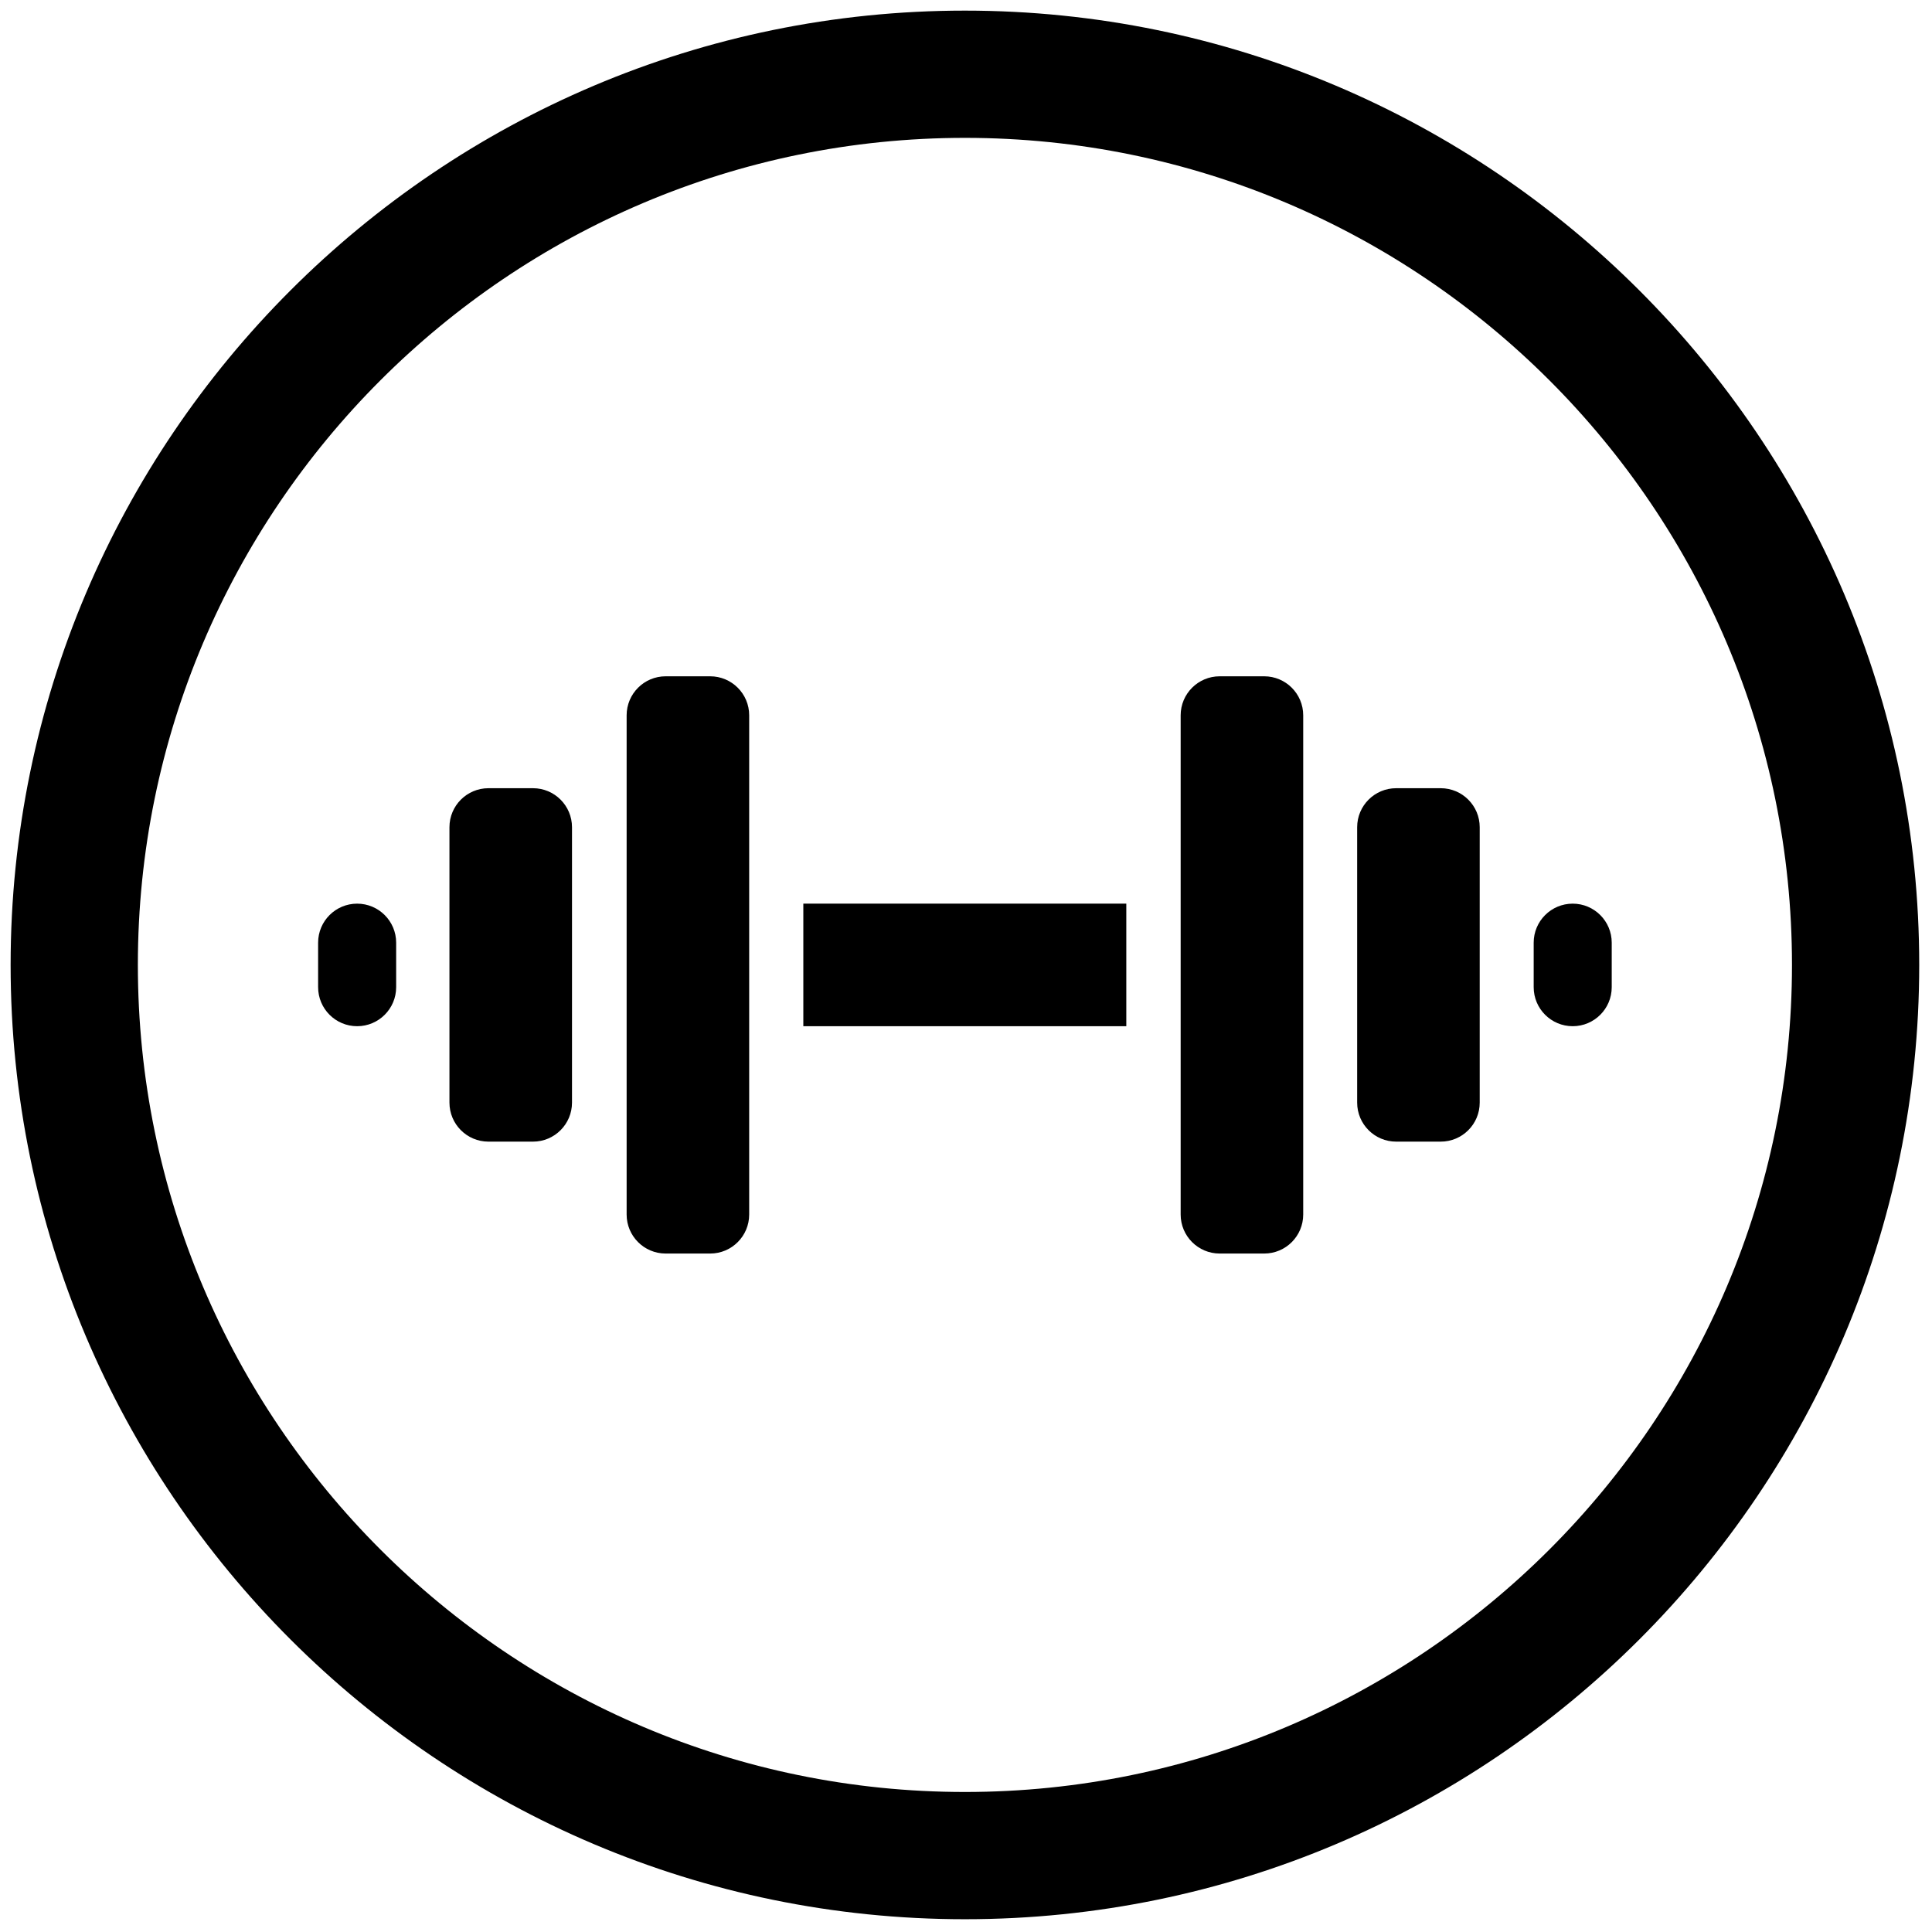 <svg xmlns="http://www.w3.org/2000/svg" xmlns:xlink="http://www.w3.org/1999/xlink" version="1.1" width="256" height="256" viewBox="0 0 256 256" xml:space="preserve">

<defs>
</defs>
<g style="stroke: none; stroke-width: 0; stroke-dasharray: none; stroke-linecap: butt; stroke-linejoin: miter; stroke-miterlimit: 10; fill: none; fill-rule: nonzero; opacity: 1;" transform="translate(1.407 1.407) scale(2.81 2.81)" >
	<rect x="37.39" y="42.11" rx="0" ry="0" width="15.23" height="5.78" style="stroke: none; stroke-width: 1; stroke-dasharray: none; stroke-linecap: butt; stroke-linejoin: miter; stroke-miterlimit: 10; fill: rgb(0,0,0); fill-rule: nonzero; opacity: 1;" transform=" matrix(-1 -1.224647e-16 1.224647e-16 -1 90 90) "/>
	<path d="M 29.048 56.77 V 33.23 c 0 -1.016 0.824 -1.84 1.84 -1.84 h 2.099 c 1.016 0 1.84 0.824 1.84 1.84 v 23.54 c 0 1.016 -0.824 1.84 -1.84 1.84 h -2.099 C 29.871 58.61 29.048 57.786 29.048 56.77 z" style="stroke: none; stroke-width: 1; stroke-dasharray: none; stroke-linecap: butt; stroke-linejoin: miter; stroke-miterlimit: 10; fill: rgb(0,0,0); fill-rule: nonzero; opacity: 1;" transform=" matrix(1 0 0 1 0 0) " stroke-linecap="round" />
	<path d="M 20.693 51.493 V 38.507 c 0 -1.016 0.824 -1.84 1.84 -1.84 h 2.099 c 1.016 0 1.84 0.824 1.84 1.84 v 12.986 c 0 1.016 -0.824 1.84 -1.84 1.84 h -2.099 C 21.517 53.333 20.693 52.509 20.693 51.493 z" style="stroke: none; stroke-width: 1; stroke-dasharray: none; stroke-linecap: butt; stroke-linejoin: miter; stroke-miterlimit: 10; fill: rgb(0,0,0); fill-rule: nonzero; opacity: 1;" transform=" matrix(1 0 0 1 0 0) " stroke-linecap="round" />
	<path d="M 60.952 56.77 V 33.23 c 0 -1.016 -0.824 -1.84 -1.84 -1.84 h -2.099 c -1.016 0 -1.84 0.824 -1.84 1.84 v 23.54 c 0 1.016 0.824 1.84 1.84 1.84 h 2.099 C 60.129 58.61 60.952 57.786 60.952 56.77 z" style="stroke: none; stroke-width: 1; stroke-dasharray: none; stroke-linecap: butt; stroke-linejoin: miter; stroke-miterlimit: 10; fill: rgb(0,0,0); fill-rule: nonzero; opacity: 1;" transform=" matrix(1 0 0 1 0 0) " stroke-linecap="round" />
	<path d="M 69.275 51.493 V 38.507 c 0 -1.016 -0.824 -1.84 -1.84 -1.84 h -2.099 c -1.016 0 -1.84 0.824 -1.84 1.84 v 12.986 c 0 1.016 0.824 1.84 1.84 1.84 h 2.099 C 68.452 53.333 69.275 52.509 69.275 51.493 z" style="stroke: none; stroke-width: 1; stroke-dasharray: none; stroke-linecap: butt; stroke-linejoin: miter; stroke-miterlimit: 10; fill: rgb(0,0,0); fill-rule: nonzero; opacity: 1;" transform=" matrix(1 0 0 1 0 0) " stroke-linecap="round" />
	<path d="M 73.66 42.111 L 73.66 42.111 c 1.016 0 1.84 0.824 1.84 1.84 v 2.099 c 0 1.016 -0.824 1.84 -1.84 1.84 l 0 0 c -1.016 0 -1.84 -0.824 -1.84 -1.84 v -2.099 C 71.82 42.935 72.644 42.111 73.66 42.111 z" style="stroke: none; stroke-width: 1; stroke-dasharray: none; stroke-linecap: butt; stroke-linejoin: miter; stroke-miterlimit: 10; fill: rgb(0,0,0); fill-rule: nonzero; opacity: 1;" transform=" matrix(1 0 0 1 0 0) " stroke-linecap="round" />
	<path d="M 16.34 42.111 L 16.34 42.111 c 1.016 0 1.84 0.824 1.84 1.84 v 2.099 c 0 1.016 -0.824 1.84 -1.84 1.84 h 0 c -1.016 0 -1.84 -0.824 -1.84 -1.84 v -2.099 C 14.5 42.935 15.324 42.111 16.34 42.111 z" style="stroke: none; stroke-width: 1; stroke-dasharray: none; stroke-linecap: butt; stroke-linejoin: miter; stroke-miterlimit: 10; fill: rgb(0,0,0); fill-rule: nonzero; opacity: 1;" transform=" matrix(1 0 0 1 0 0) " stroke-linecap="round" />
	<path d="M 45 90 C 20.187 90 0 69.813 0 45 C 0 20.187 20.187 0 45 0 c 24.813 0 45 20.187 45 45 C 90 69.813 69.813 90 45 90 z M 45 6 C 23.495 6 6 23.495 6 45 s 17.495 39 39 39 s 39 -17.495 39 -39 S 66.505 6 45 6 z" style="stroke: none; stroke-width: 1; stroke-dasharray: none; stroke-linecap: butt; stroke-linejoin: miter; stroke-miterlimit: 10; fill: rgb(0,0,0); fill-rule: nonzero; opacity: 1;" transform=" matrix(1 0 0 1 0 0) " stroke-linecap="round" />
</g>
</svg>